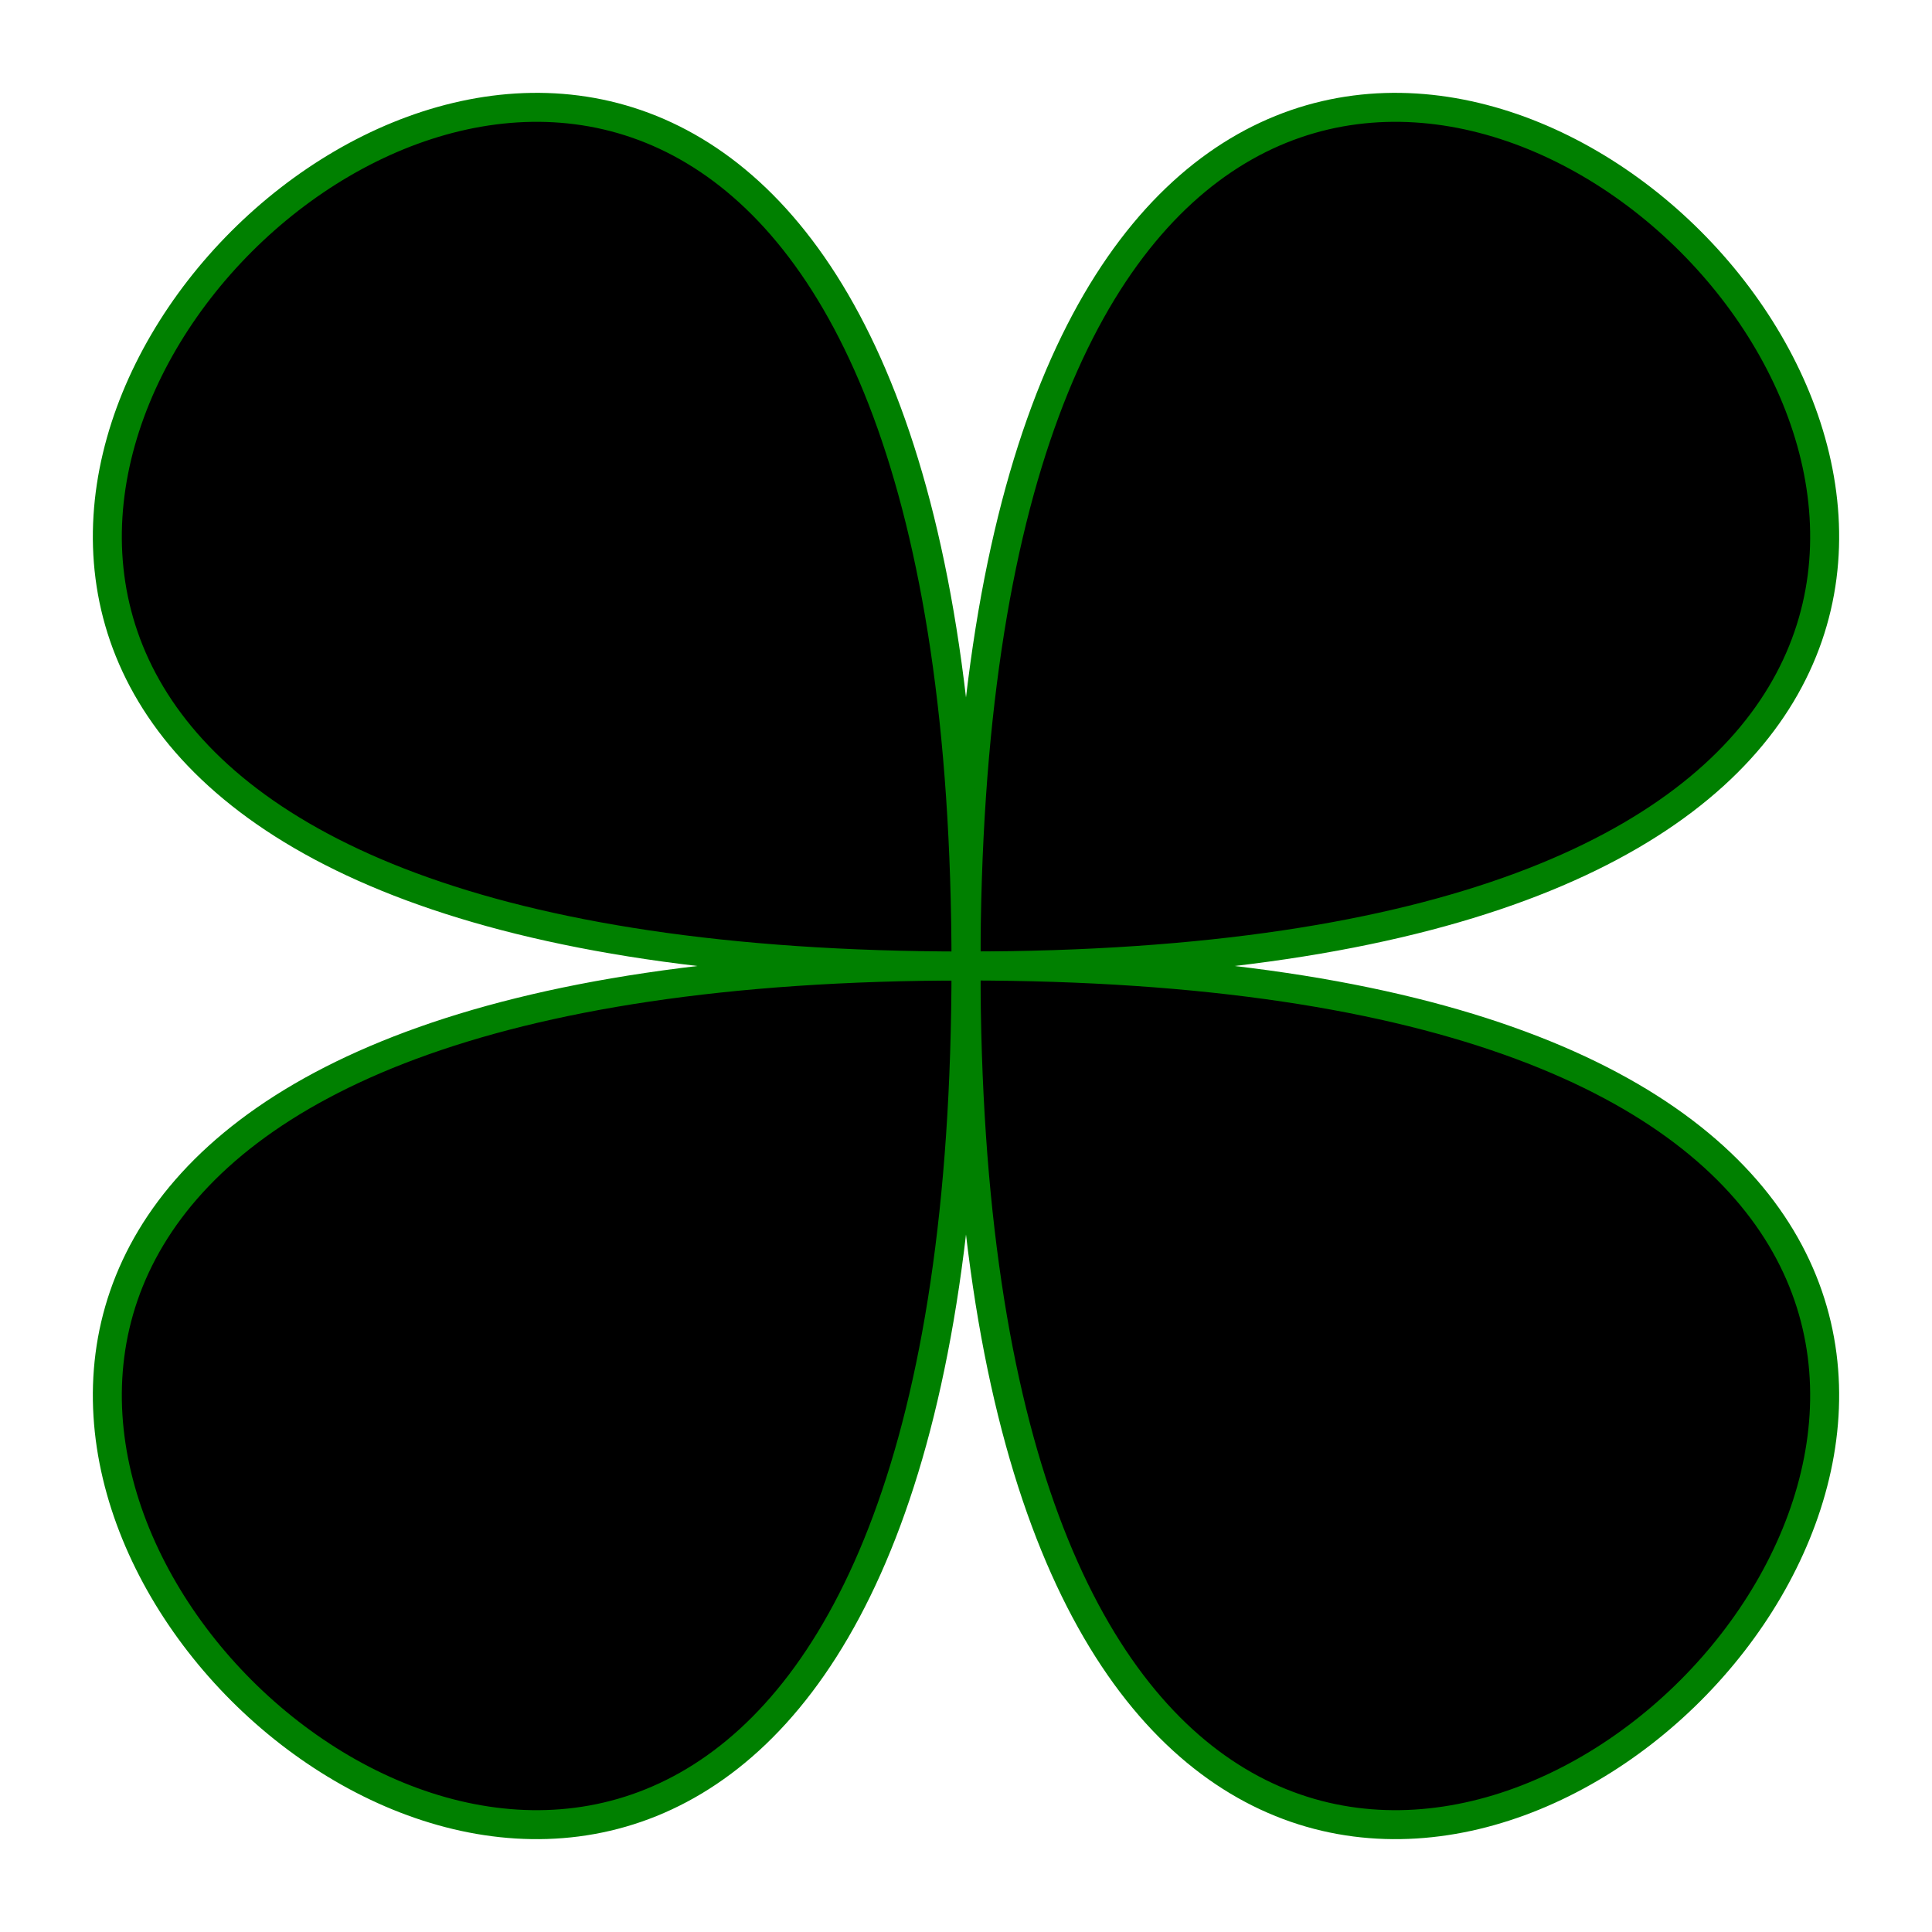 <svg width="400" height="400" viewbox = "0 0 400 400"  xmlns="http://www.w3.org/2000/svg">

<!--
<json>
{
    "imgurl": "",
    "imgw": 2.983971328437751,
    "imgleft": -1.4873205904167783,
    "imgtop": -1.0519856642188752,
    "imgangle": 0,
    "svgwidth": 400,
    "svgheight": 400,
    "unit": 100,
    "x0": 684,
    "y0": 399,
    "x0rel": 0,
    "y0rel": 0,
    "glyph": "0337,0337,0325,0362,0360,0335,0361,0363,0362,0360,0335,0361,0363,0362,0360,0335,0361,0363,0362,0360,0335,0361,0363,",
    "table": []
}
</json>
-->
	<path d = "M200 200  M200,200 C200,-200 600,200 200,200 Z" stroke = "green" stroke-width = "6" fill = "black" />	<path d = "M200 200  M200,200 C600,200 200,600 200,200 Z" stroke = "green" stroke-width = "6" fill = "black" />	<path d = "M200 200  M200,200 C200,600 -200,200 200,200 Z" stroke = "green" stroke-width = "6" fill = "black" />	<path d = "M200 200  M200,200 C-200,200 200,-200 200,200 Z" stroke = "green" stroke-width = "6" fill = "black" /></svg>
